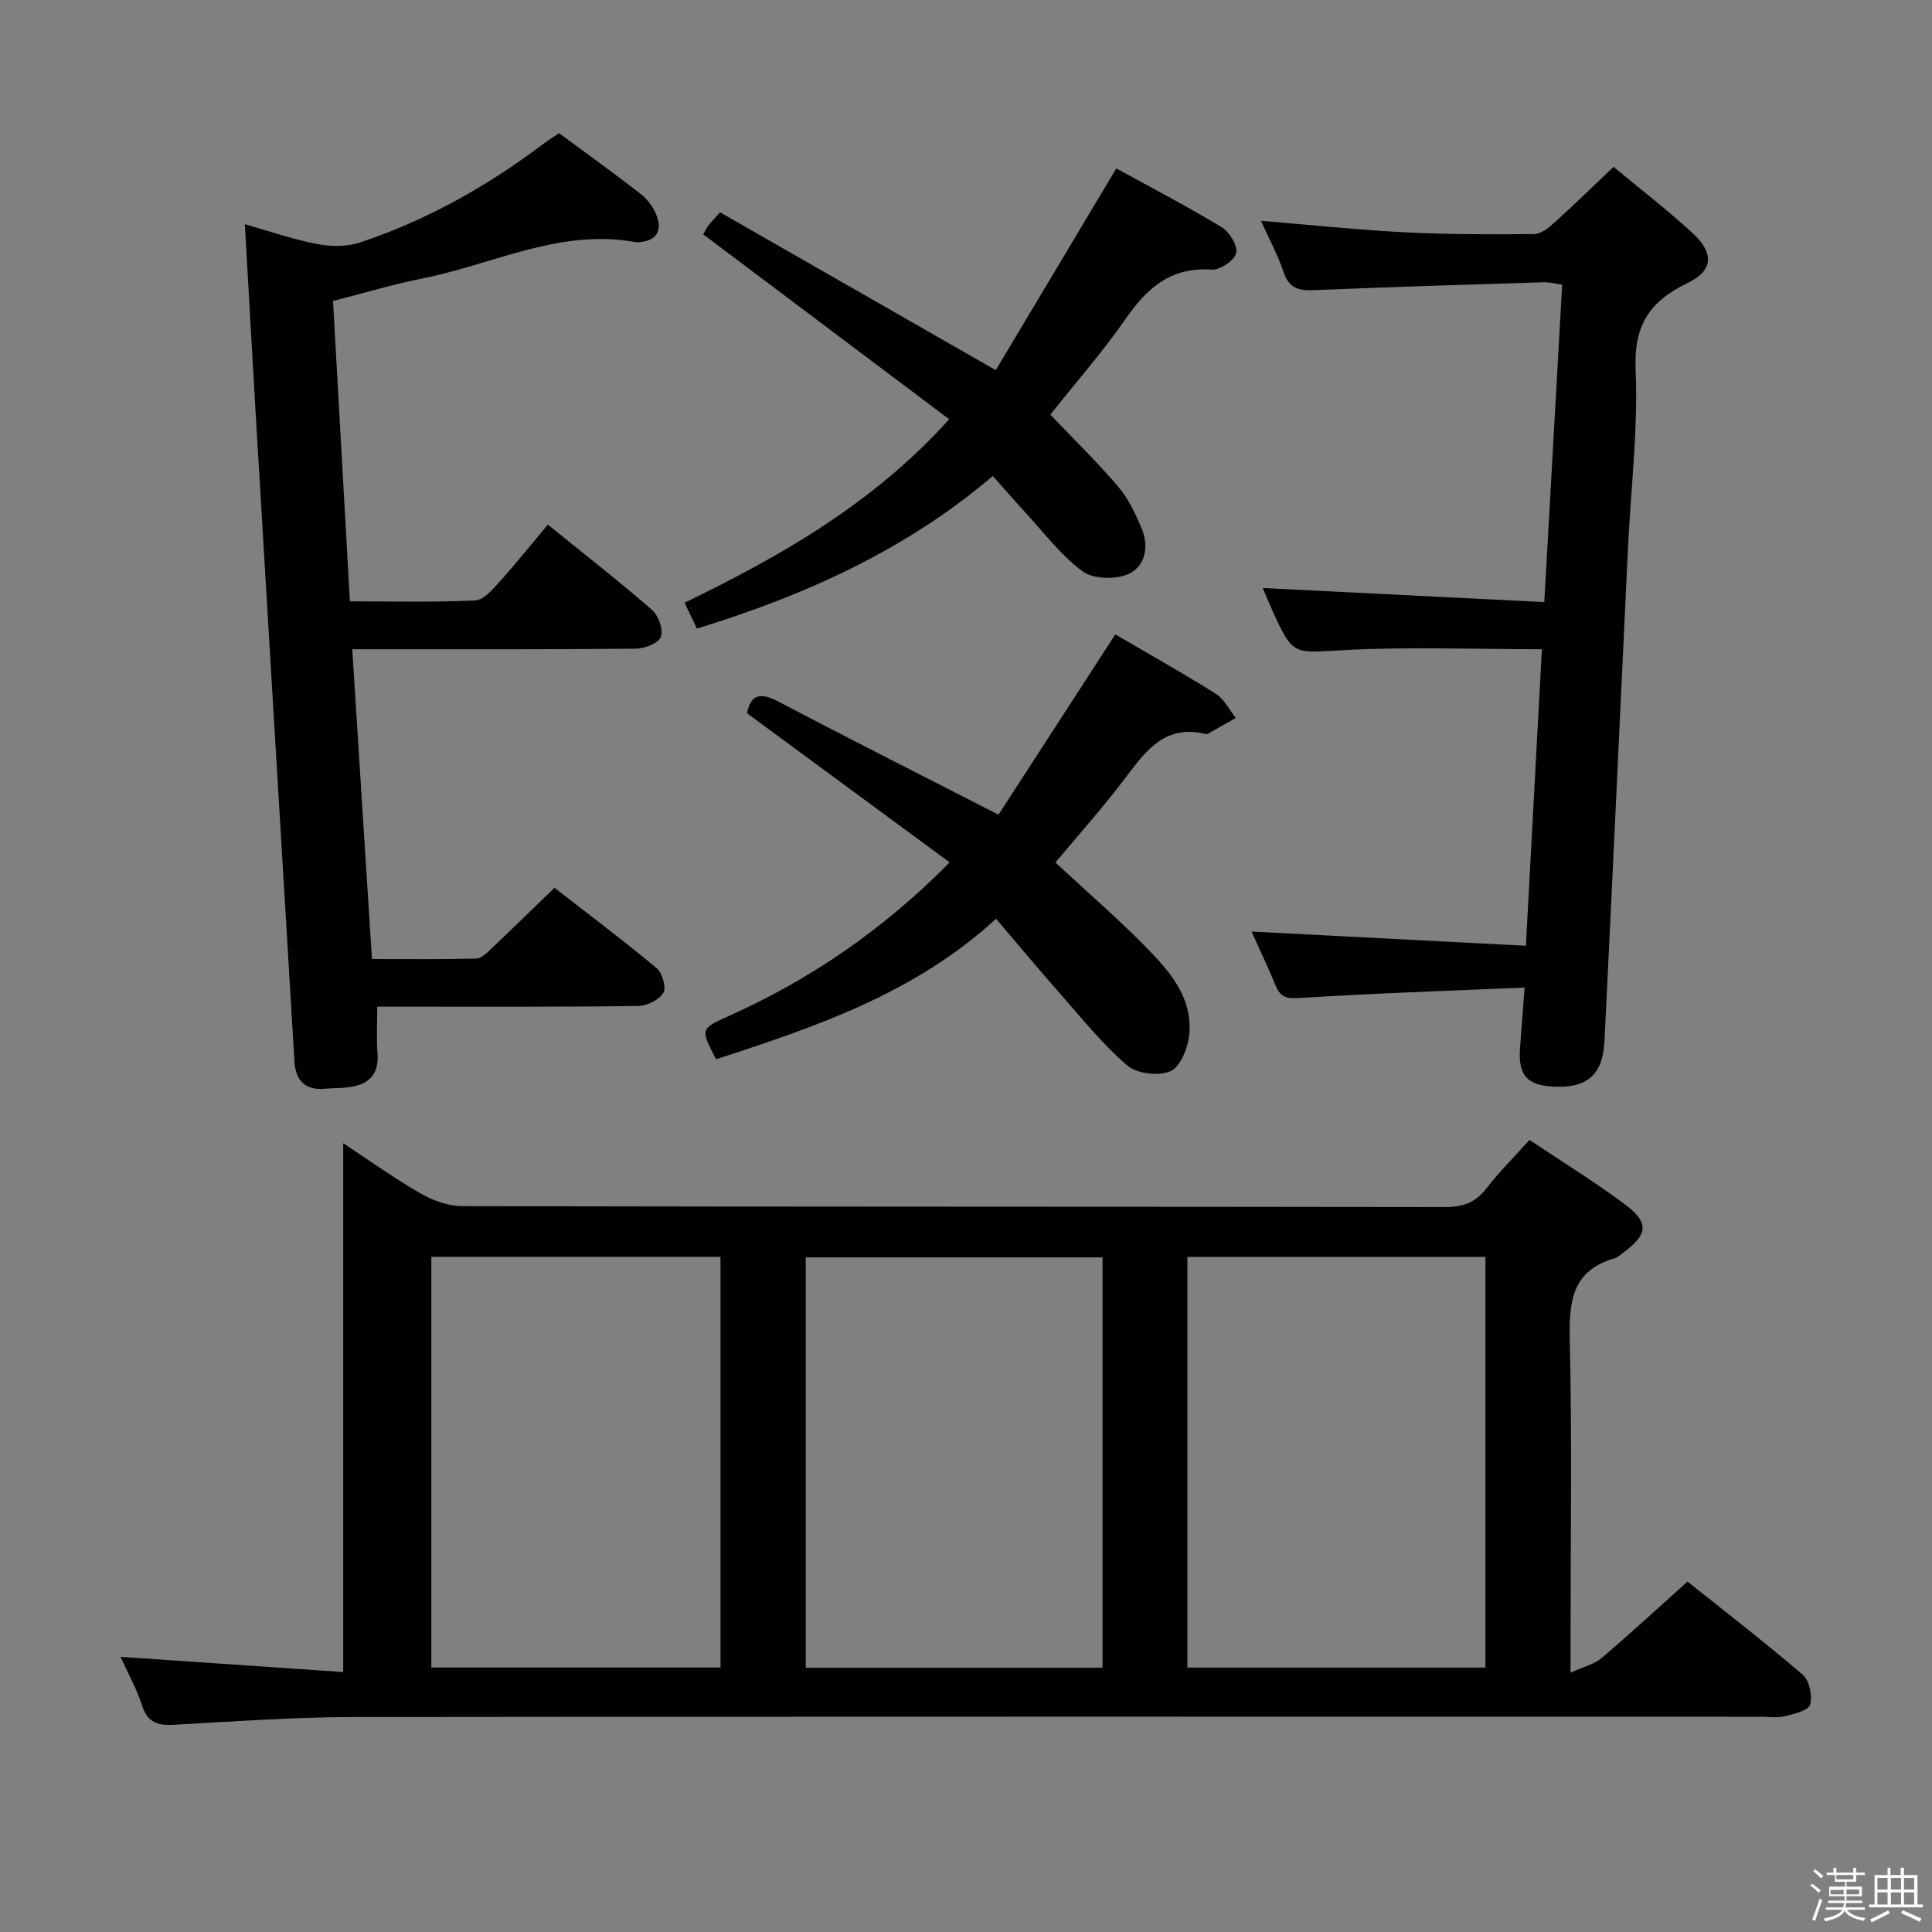 <svg enable-background="new 0 0 400 400" viewBox="0 0 400 400" xmlns="http://www.w3.org/2000/svg"><rect x="0" y="0" width="400" height="400" fill="#808080" stroke="none"/><path d="m374.8 390.4.4-.4c.7.5 1.3 1 1.8 1.4l-.5.5c-.5-.6-1.1-1.1-1.7-1.5zm1 7.3-.6-.3c.5-1.4 1.1-2.8 1.5-4.3.2.1.4.2.6.3-.5 1.3-1 2.8-1.5 4.3zm-.4-10.3.4-.4c.4.3 1 .8 1.7 1.4l-.5.5c-.4-.5-1-1-1.6-1.5zm2.5.3h1.7v-1h.6v1h3.5v-1h.6v1h1.8v.5h-1.8v1.4h-2v1h3.2v2h-3.2v.9h3.3v.5h-3.4c0 .3-.1.6-.1.9h4v.5h-3.7c.7.9 1.9 1.5 3.8 1.7-.1.2-.2.4-.3.6-2.1-.4-3.5-1.1-4-2.1-.4 1-1.8 1.7-4 2.2-.1-.2-.2-.4-.3-.6 2.1-.4 3.4-1 3.8-1.8h-3.4v-.5h3.6c.1-.3.1-.6.2-.9h-3.3v-.5h3.4c0-.3 0-.6 0-.9h-3.2v-2h3.3v-1h-2.1v-1.4h-1.7v-.5zm1.1 3.5v1h2.7c0-.3 0-.4 0-.4 0-.2 0-.2 0-.2 0-.1 0-.2 0-.3h-2.7zm1.2-3v.9h3.5v-.9zm4.7 3h-2.6v.6.4h2.6z" fill="#fbfafc"/><path d="m393.6 386.7h.6v1.5h2.8v6.1h1.1v.6h-11.1v-.6h1.1v-6.1h2.7v-1.5h.6v1.5h2.1v-1.5zm-2.7 8.8.4.6c-1.2.6-2.5 1.3-3.8 1.9-.1-.2-.2-.4-.3-.6 1.2-.6 2.5-1.2 3.7-1.9zm-2.2-6.7v2.4h2.1v-2.4zm0 3v2.5h2.1v-2.5zm2.8-3v2.4h2.1v-2.4zm0 3v2.5h2.1v-2.5zm6 6.1c-1.4-.7-2.7-1.3-3.9-1.8l.3-.6c1.5.6 2.7 1.2 3.9 1.7zm-1.2-9.1h-2.1v2.4h2.1zm-2.1 3v2.5h2.1v-2.5z" fill="#fbfafc"/><g fill="#010100"><path d="m24.96 343.03c15.66 1.07 30.97 2.11 46.1 3.15 0-37.15 0-73.18 0-109.49 5.01 3.3 10.33 7.11 15.96 10.37 2.57 1.49 5.78 2.65 8.7 2.66 67.82.15 135.64.08 203.46.19 3.68.01 6.28-.91 8.55-3.84 2.63-3.41 5.71-6.47 8.93-10.06 6.71 4.49 13.52 8.66 19.87 13.43 4.91 3.68 4.61 6.11-.2 9.71-.67.5-1.31 1.16-2.07 1.38-8.85 2.54-9.43 9.03-9.25 16.94.47 20.65.16 41.32.16 61.99v6.85c2.74-1.25 4.9-1.74 6.4-3.01 5.83-4.96 11.46-10.16 17.81-15.85 7.15 5.71 15.68 12.29 23.85 19.28 1.38 1.18 2.07 4.4 1.52 6.21-.38 1.24-3.37 1.93-5.31 2.4-1.57.38-3.31.09-4.98.09-97.15 0-194.3-.06-291.45.07-12.29.02-24.58.9-36.85 1.59-3.35.19-5.56-.31-6.72-3.93-1.1-3.44-2.91-6.64-4.48-10.13zm220.88-82.81v85.04h61.7c0-28.52 0-56.71 0-85.04-20.67 0-40.95 0-61.7 0zm-17.57.1c-20.72 0-40.99 0-61.45 0v84.96h61.45c0-28.38 0-56.45 0-84.96zm-138.97-.11v85.03h59.87c0-28.53 0-56.71 0-85.03-20.05 0-39.67 0-59.87 0z"/><path d="m115.74 27.57c5.64 4.17 11.31 8.23 16.82 12.51 1.39 1.08 2.63 2.69 3.29 4.31 1.21 2.95.49 5.28-3.19 5.72-.33.04-.68.1-1 .04-15.63-2.92-29.51 4.57-44.15 7.49-6.14 1.22-12.15 3.04-18.56 4.67 1.16 20.73 2.31 41.12 3.49 62.19 8.73 0 17.34.22 25.93-.18 1.74-.08 3.61-2.26 5.02-3.83 3.45-3.82 6.66-7.85 10.04-11.87 8.26 6.69 15.08 11.99 21.58 17.67 1.33 1.17 2.37 4.09 1.82 5.57-.48 1.31-3.35 2.42-5.18 2.44-17.33.18-34.66.11-52 .12-1.97 0-3.95 0-6.72 0 1.37 21.48 2.7 42.45 4.08 64.14 7.4 0 14.5.09 21.58-.1 1.09-.03 2.26-1.21 3.18-2.09 4.23-4 8.39-8.08 13.03-12.56 6.91 5.37 14.18 10.83 21.16 16.64 1.17.98 2.03 4.03 1.37 5.11-.89 1.46-3.38 2.7-5.2 2.72-15.83.21-31.66.13-47.49.14-1.98 0-3.95 0-6.53 0 0 3.45-.2 6.55.05 9.61.37 4.74-2.12 6.67-6.37 7.12-1.49.16-3 .13-4.49.26-4.23.39-6.11-1.77-6.35-5.77-.67-11.29-1.35-22.58-2.02-33.86-1.98-33.02-3.97-66.04-5.93-99.06-.79-13.25-1.52-26.51-2.3-40.3 4.76 1.35 9.71 3.08 14.81 4.08 2.89.56 6.25.62 9-.29 13.84-4.6 26.42-11.68 38.05-20.47.95-.7 1.93-1.31 3.18-2.17z"/><path d="m315.65 204.46c-16.15.7-31.42 1.2-46.67 2.17-2.71.17-3.91-.22-4.88-2.58-1.57-3.82-3.36-7.56-4.98-11.18 18.84.98 37.55 1.94 56.8 2.94 1.14-21.26 2.22-41.25 3.31-61.39-14.11 0-27.58-.55-40.98.18-10.53.57-10.5 1.27-14.81-8.17-.74-1.63-1.41-3.29-2-4.69 19.42.97 38.59 1.93 58.29 2.92 1.27-22.62 2.47-43.95 3.7-65.73-1.4-.19-2.65-.52-3.88-.49-15.78.49-31.57.96-47.34 1.63-3.18.14-5.3-.26-6.45-3.71-1.2-3.6-3.05-6.99-4.7-10.65 10.02.83 19.82 1.87 29.65 2.38 8.96.46 17.96.45 26.94.37 1.38-.01 2.94-1.26 4.09-2.3 4.07-3.67 8-7.5 12.33-11.61 5.29 4.4 11.1 8.85 16.45 13.79 4.38 4.05 4.21 7.71-1.14 10.27-7.89 3.78-11.13 8.76-10.74 17.9.53 12.24-.99 24.57-1.58 36.86-1.63 34.04-3.18 68.09-4.87 102.13-.35 7.07-3.61 9.82-10.51 9.48-5.52-.27-7.36-2.34-6.98-7.91.27-3.75.57-7.51.95-12.61z"/><path d="m230.91 131.35c6.82 3.99 13.93 7.97 20.83 12.3 1.73 1.09 2.76 3.3 4.12 4.99-1.93 1.1-3.87 2.21-5.81 3.3-.13.07-.34.07-.49.03-8.21-2.04-12.22 3.31-16.43 8.91-4.58 6.1-9.7 11.79-14.62 17.7 6.24 5.78 12.67 11.34 18.61 17.37 4.9 4.99 9.8 10.44 9.11 18.12-.25 2.77-1.78 6.73-3.86 7.69-2.4 1.1-6.98.56-8.98-1.16-5.13-4.4-9.42-9.79-13.92-14.89-4.39-4.97-8.62-10.07-13.25-15.49-16.76 15.41-37.31 22.38-57.97 29.08-3.26-6.29-3.26-6.3 2.56-8.91 16.86-7.56 31.88-17.75 45.81-31.84-14.11-10.38-27.85-20.49-41.96-30.88.69-3.45 2.34-4.6 6.35-2.49 14.71 7.73 29.55 15.21 45.72 23.49 7.64-11.79 15.8-24.39 24.18-37.32z"/><path d="m231.12 34.87c7.06 3.88 14.57 7.79 21.8 12.16 1.62.98 3.39 3.87 3.02 5.38-.37 1.53-3.39 3.55-5.1 3.42-8.4-.61-13.33 3.78-17.77 10.16-4.82 6.93-10.42 13.31-15.61 19.85 4.81 5.06 9.68 9.79 14.07 14.94 2.09 2.45 3.54 5.57 4.82 8.58 1.6 3.78.79 7.95-2.79 9.52-2.66 1.16-7.3 1.02-9.49-.63-4.58-3.43-8.14-8.22-12.09-12.49-2.02-2.19-3.96-4.44-6.42-7.21-17.99 15.31-38.84 24.7-61.27 31.59-.83-1.72-1.59-3.32-2.56-5.35 20-9.71 39.01-20.5 54.79-37.99-17.07-12.83-33.88-25.47-50.93-38.28.3-.51.64-1.22 1.1-1.85.49-.66 1.08-1.24 2.39-2.71 18.57 10.63 37.24 21.32 57.08 32.68 8-13.41 16.4-27.45 24.96-41.77z"/></g></svg>